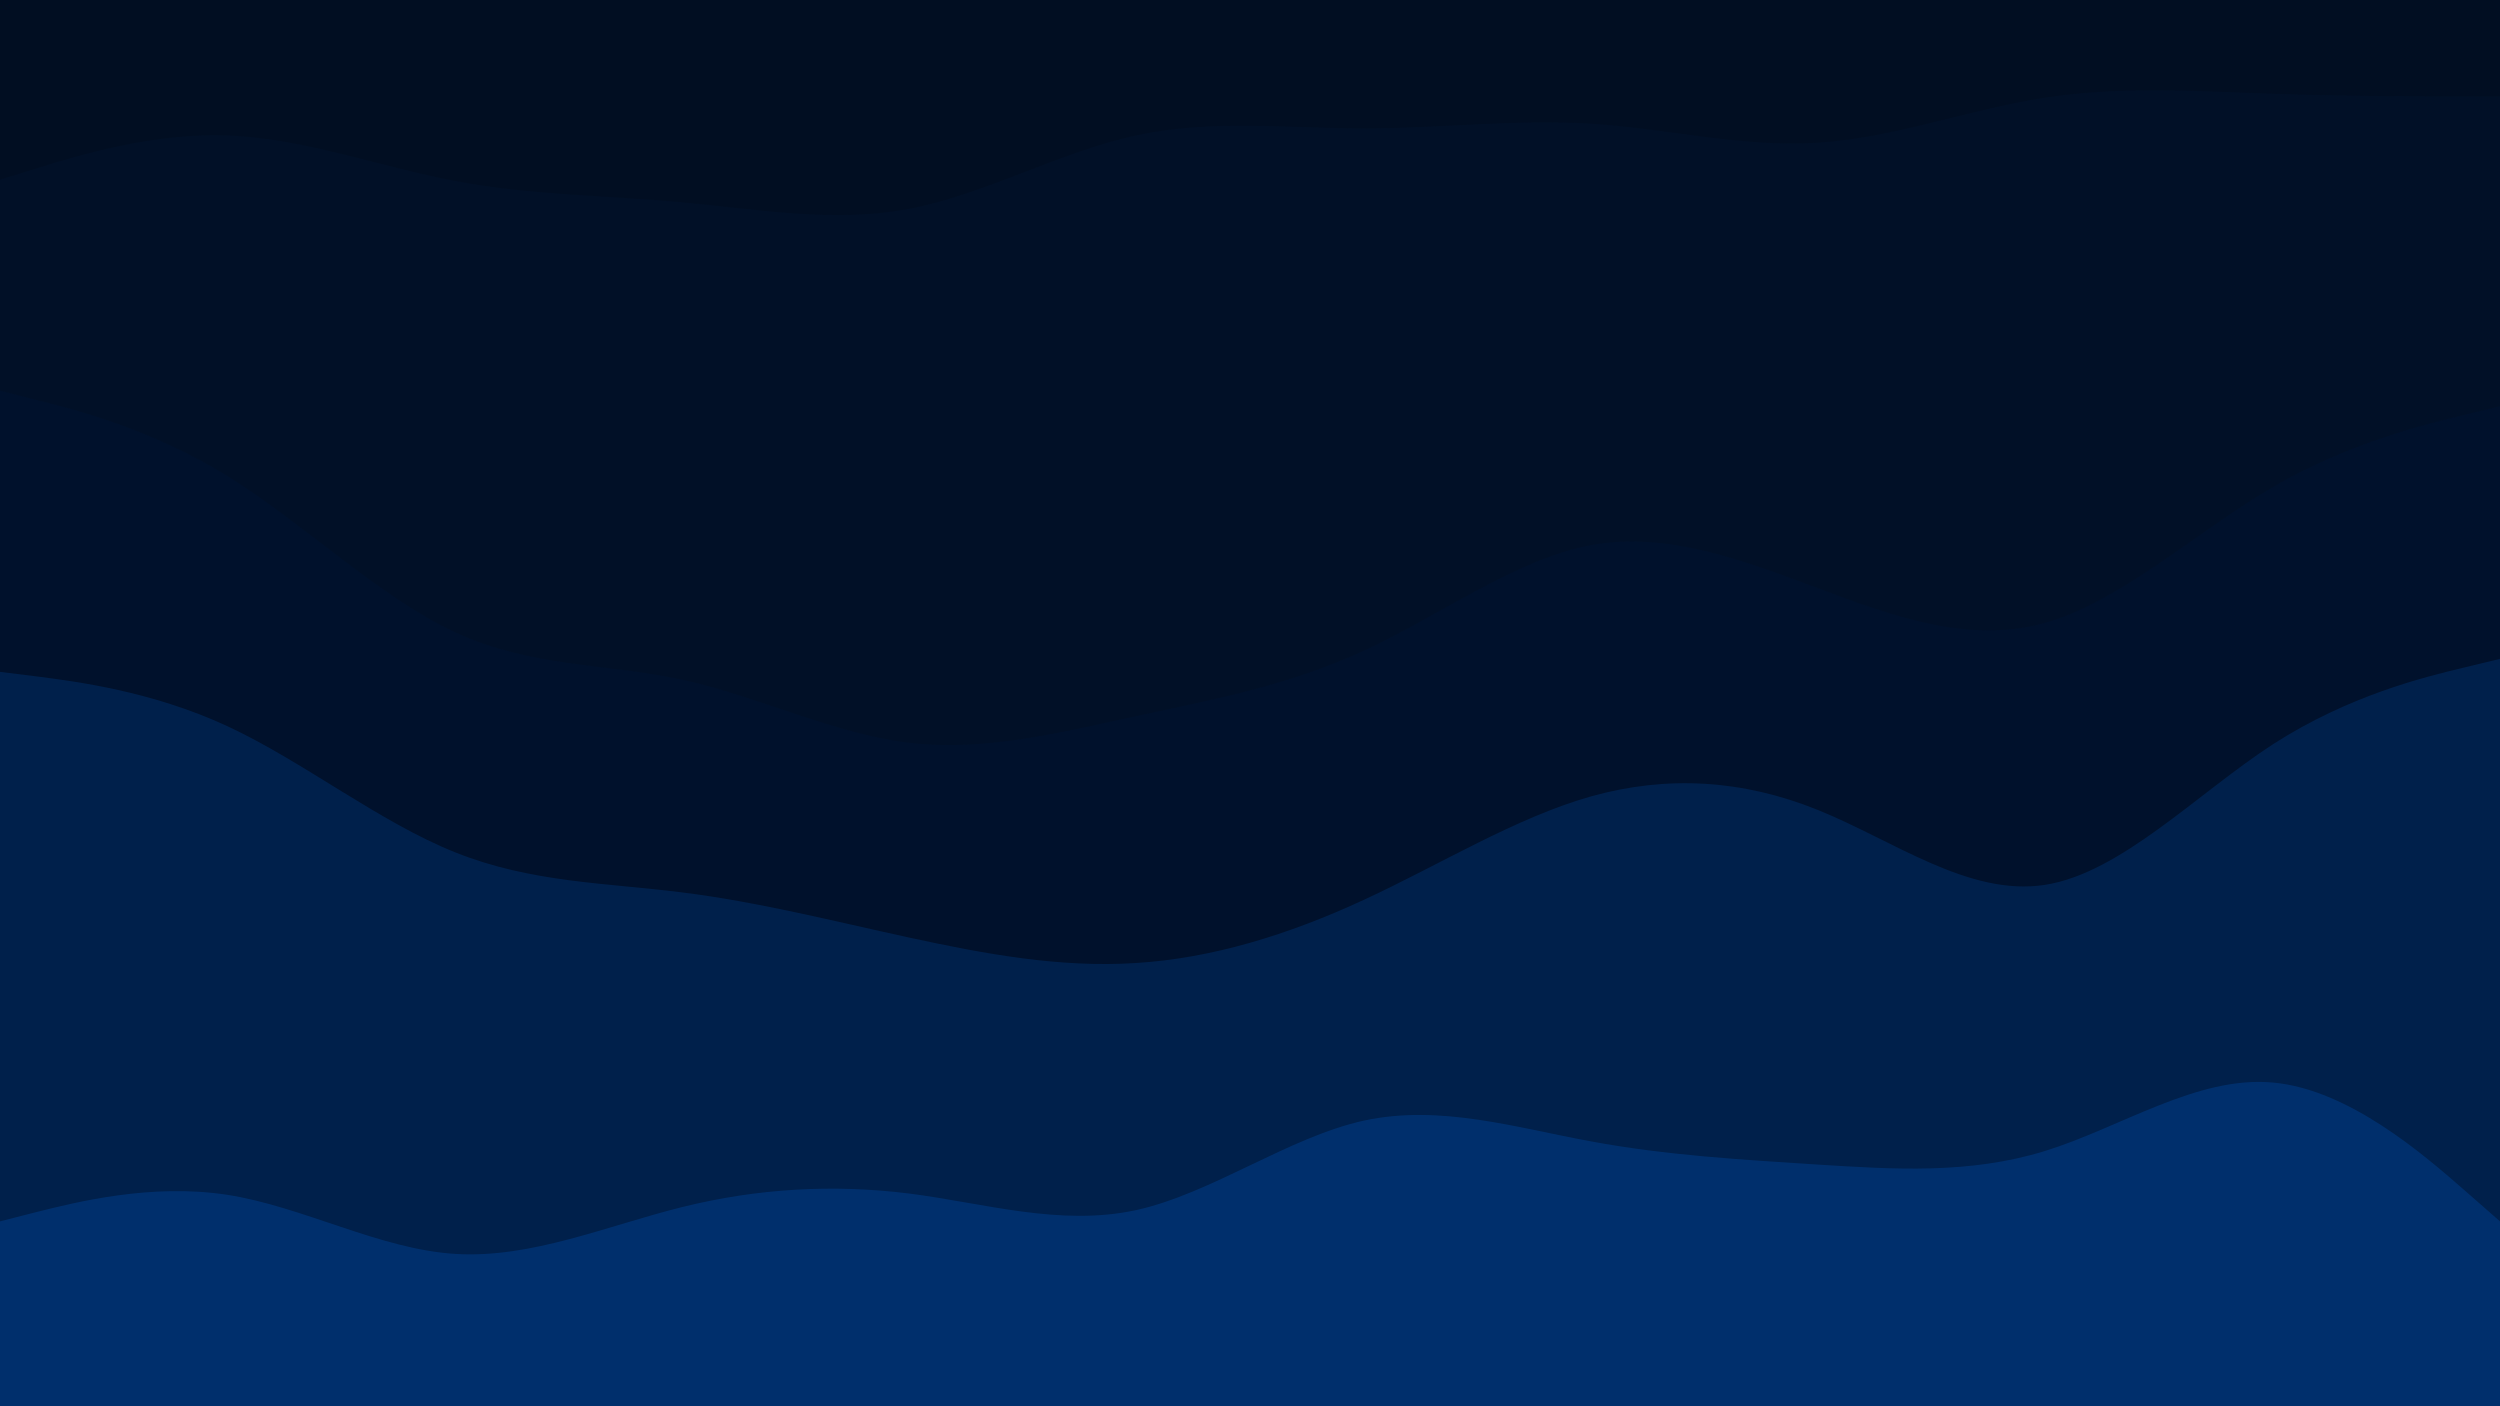 <svg id="visual" viewBox="0 0 960 540" width="960" height="540" xmlns="http://www.w3.org/2000/svg" xmlns:xlink="http://www.w3.org/1999/xlink" version="1.1"><path d="M0 71L14.5 66.5C29 62 58 53 87.2 54C116.3 55 145.7 66 174.8 71.5C204 77 233 77 262 79.7C291 82.3 320 87.7 349 82.2C378 76.7 407 60.3 436.2 54C465.3 47.7 494.7 51.3 523.8 51.3C553 51.3 582 47.7 611 49.5C640 51.3 669 58.7 698 56.8C727 55 756 44 785.2 39.5C814.3 35 843.7 37 872.8 38C902 39 931 39 945.5 39L960 39L960 0L945.5 0C931 0 902 0 872.8 0C843.7 0 814.3 0 785.2 0C756 0 727 0 698 0C669 0 640 0 611 0C582 0 553 0 523.8 0C494.7 0 465.3 0 436.2 0C407 0 378 0 349 0C320 0 291 0 262 0C233 0 204 0 174.8 0C145.7 0 116.3 0 87.2 0C58 0 29 0 14.5 0L0 0Z" fill="#010e22"></path><path d="M0 152L14.5 155.7C29 159.3 58 166.7 87.2 184.7C116.3 202.7 145.7 231.3 174.8 244.8C204 258.3 233 256.7 262 263C291 269.3 320 283.7 349 287.2C378 290.7 407 283.3 436.2 277C465.3 270.7 494.7 265.3 523.8 251.8C553 238.3 582 216.7 611 211.3C640 206 669 217 698 227.8C727 238.7 756 249.3 785.2 241.2C814.3 233 843.7 206 872.8 189C902 172 931 165 945.5 161.5L960 158L960 37L945.5 37C931 37 902 37 872.8 36C843.7 35 814.3 33 785.2 37.5C756 42 727 53 698 54.8C669 56.7 640 49.3 611 47.5C582 45.7 553 49.3 523.8 49.3C494.7 49.3 465.3 45.7 436.2 52C407 58.3 378 74.7 349 80.2C320 85.7 291 80.3 262 77.7C233 75 204 75 174.8 69.5C145.7 64 116.3 53 87.2 52C58 51 29 60 14.5 64.5L0 69Z" fill="#011027"></path><path d="M0 260L14.5 261.8C29 263.7 58 267.3 87.2 280.8C116.3 294.3 145.7 317.7 174.8 329.3C204 341 233 341 262 344.7C291 348.3 320 355.7 349 362C378 368.3 407 373.7 436.2 371.8C465.3 370 494.7 361 523.8 347.5C553 334 582 316 611 307.8C640 299.7 669 301.3 698 313C727 324.7 756 346.3 785.2 341.8C814.3 337.3 843.7 306.7 872.8 287.8C902 269 931 262 945.5 258.5L960 255L960 156L945.5 159.5C931 163 902 170 872.8 187C843.7 204 814.3 231 785.2 239.2C756 247.3 727 236.7 698 225.8C669 215 640 204 611 209.3C582 214.7 553 236.3 523.8 249.8C494.7 263.3 465.3 268.7 436.2 275C407 281.3 378 288.7 349 285.2C320 281.7 291 267.3 262 261C233 254.7 204 256.3 174.8 242.8C145.7 229.3 116.3 200.7 87.2 182.7C58 164.7 29 157.3 14.5 153.7L0 150Z" fill="#00112c"></path><path d="M0 471L14.5 467.3C29 463.7 58 456.3 87.2 460.8C116.3 465.3 145.7 481.7 174.8 483.5C204 485.3 233 472.7 262 465.5C291 458.3 320 456.7 349 460.3C378 464 407 473 436.2 466.7C465.3 460.3 494.7 438.7 523.8 432.3C553 426 582 435 611 440.3C640 445.7 669 447.3 698 449.2C727 451 756 453 785.2 444C814.3 435 843.7 415 872.8 417.7C902 420.3 931 445.7 945.5 458.3L960 471L960 253L945.5 256.5C931 260 902 267 872.8 285.8C843.7 304.7 814.3 335.3 785.2 339.8C756 344.3 727 322.7 698 311C669 299.3 640 297.7 611 305.8C582 314 553 332 523.8 345.5C494.7 359 465.3 368 436.2 369.8C407 371.7 378 366.3 349 360C320 353.7 291 346.3 262 342.7C233 339 204 339 174.8 327.3C145.7 315.7 116.3 292.3 87.2 278.8C58 265.3 29 261.7 14.5 259.8L0 258Z" fill="#00204b"></path><path d="M0 541L14.5 541C29 541 58 541 87.2 541C116.3 541 145.7 541 174.8 541C204 541 233 541 262 541C291 541 320 541 349 541C378 541 407 541 436.2 541C465.3 541 494.7 541 523.8 541C553 541 582 541 611 541C640 541 669 541 698 541C727 541 756 541 785.2 541C814.3 541 843.7 541 872.8 541C902 541 931 541 945.5 541L960 541L960 469L945.5 456.3C931 443.7 902 418.3 872.8 415.7C843.7 413 814.3 433 785.2 442C756 451 727 449 698 447.2C669 445.3 640 443.7 611 438.3C582 433 553 424 523.8 430.3C494.7 436.7 465.3 458.3 436.2 464.7C407 471 378 462 349 458.3C320 454.7 291 456.3 262 463.5C233 470.7 204 483.3 174.8 481.5C145.7 479.7 116.3 463.3 87.2 458.8C58 454.3 29 461.7 14.5 465.3L0 469Z" fill="#002f6c"></path></svg>